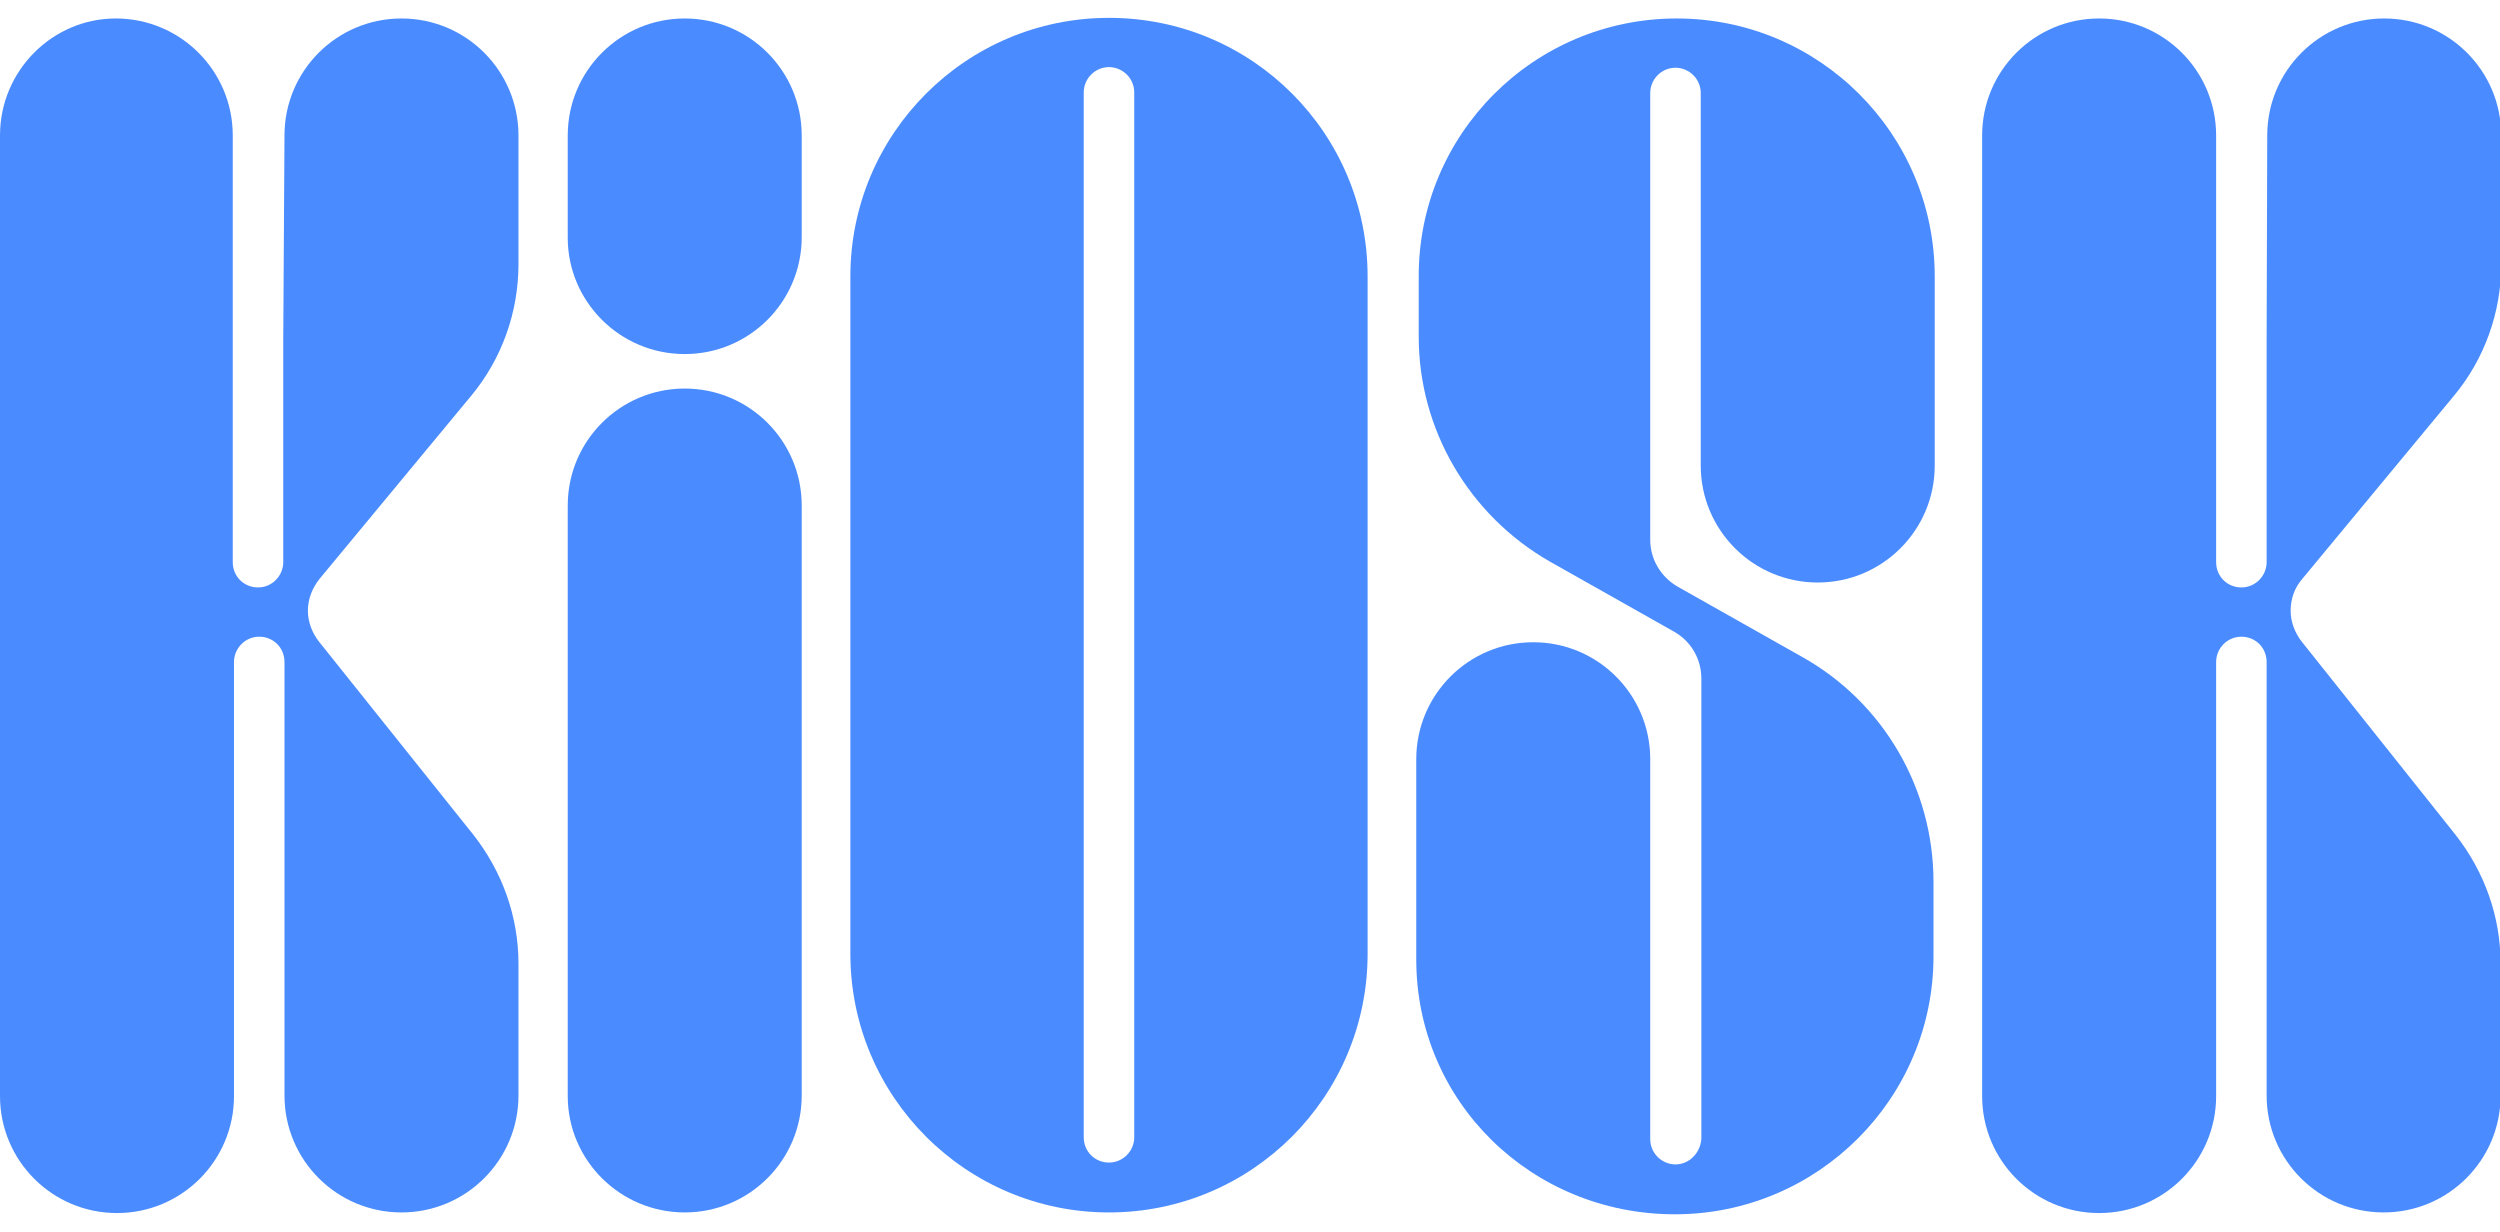 <?xml version="1.0" encoding="utf-8"?>
<!-- Generator: Adobe Illustrator 23.0.1, SVG Export Plug-In . SVG Version: 6.00 Build 0)  -->
<svg version="1.1" id="Layer_1" xmlns="http://www.w3.org/2000/svg" xmlns:xlink="http://www.w3.org/1999/xlink" x="0px" y="0px"
	 viewBox="0 0 406 200" style="enable-background:new 0 0 406 200;" xml:space="preserve">
<style type="text/css">
	.st0{fill:#4A8CFF;}
</style>
<g>
	<path class="st0" d="M180.1,2.9c-23.2,0-42,18.8-42,42v110c0,23.2,18.8,42,42,42c23.2,0,42-18.8,42-42v-110
		C222.1,21.7,203.4,2.9,180.1,2.9z M184.2,184.7c0,2.2-1.8,4.1-4.1,4.1s-4.1-1.8-4.1-4.1V15c0-2.2,1.8-4.1,4.1-4.1
		c2.2,0,4.1,1.8,4.1,4.1V184.7z"/>
	<path class="st0" d="M46,55.1v36.2c0,2.2-1.8,4.1-4.1,4.1s-4.1-1.8-4.1-4.1V22c0-10.5-8.5-19-19-19l0,0C8.5,3,0,11.5,0,22v156
		c0,10.5,8.5,19,19,19l0,0c10.5,0,19-8.5,19-19v-70.5c0-2.2,1.8-4.1,4.1-4.1s4.1,1.8,4.1,4.1v70.4c0,10.5,8.5,19,19,19
		c10.5,0,19-8.5,19-19v-21.4c0-7.6-2.6-14.9-7.3-20.9l-25.1-31.4c-1.1-1.4-1.8-3.2-1.8-5c0-1.9,0.7-3.7,1.9-5.2l24.6-29.7
		c5-6,7.7-13.6,7.7-21.4V22c0-10.5-8.5-19-19-19s-19,8.5-19,19L46,55.1L46,55.1z"/>
	<path class="st0" d="M368.1,55.1v36.2c0,2.2-1.8,4.1-4.1,4.1s-4.1-1.8-4.1-4.1V22c0-10.5-8.5-19-19-19l0,0c-10.5,0-19,8.5-19,19
		v156c0,10.5,8.5,19,19,19l0,0c10.5,0,19-8.5,19-19v-70.5c0-2.2,1.8-4.1,4.1-4.1s4.1,1.8,4.1,4.1v70.4c0,10.5,8.5,19,19,19
		c10.5,0,19-8.5,19-19v-21.4c0-7.6-2.6-14.9-7.3-20.9l-25-31.4c-1.1-1.4-1.8-3.2-1.8-5c0-1.9,0.6-3.7,1.9-5.2l24.6-29.7
		c5-6,7.7-13.6,7.7-21.4V22c0-10.5-8.5-19-19-19s-19,8.5-19,19L368.1,55.1L368.1,55.1z"/>
	<path class="st0" d="M111.2,196.9L111.2,196.9c10.5,0,19-8.5,19-19V82.1c0-10.5-8.5-19-19-19s-19,8.5-19,19V178
		C92.2,188.4,100.7,196.9,111.2,196.9"/>
	<path class="st0" d="M111.2,57.5L111.2,57.5c10.5,0,19-8.5,19-19V22c0-10.5-8.5-19-19-19s-19,8.5-19,19v16.6
		C92.2,49,100.7,57.5,111.2,57.5"/>
	<path class="st0" d="M272.1,189.1L272.1,189.1c-2.2,0-4.1-1.8-4.1-4.1v-61.7c0-10.5-8.5-19-19-19s-19,8.5-19,19v32.5
		c0,23.2,18.8,41.4,42,41.4s42-18.8,42-41.9v-12.1c0-15.1-8.1-29.1-21.3-36.5l-20.2-11.4c-2.8-1.6-4.5-4.5-4.5-7.6V15.1
		c0-2.2,1.8-4.1,4.1-4.1c2.2,0,4.1,1.8,4.1,4.1v60.5c0,10.5,8.5,19,19,19s19-8.5,19-19V44.9c0-23.2-18.8-41.9-41.9-41.9h0
		c-23.2,0-42,18.8-41.9,42l0,9.7c0,15.1,8.2,29,21.3,36.5l20.2,11.4c2.8,1.6,4.4,4.5,4.4,7.6v74.8
		C276.1,187.3,274.3,189.1,272.1,189.1"/>
</g>
</svg>
